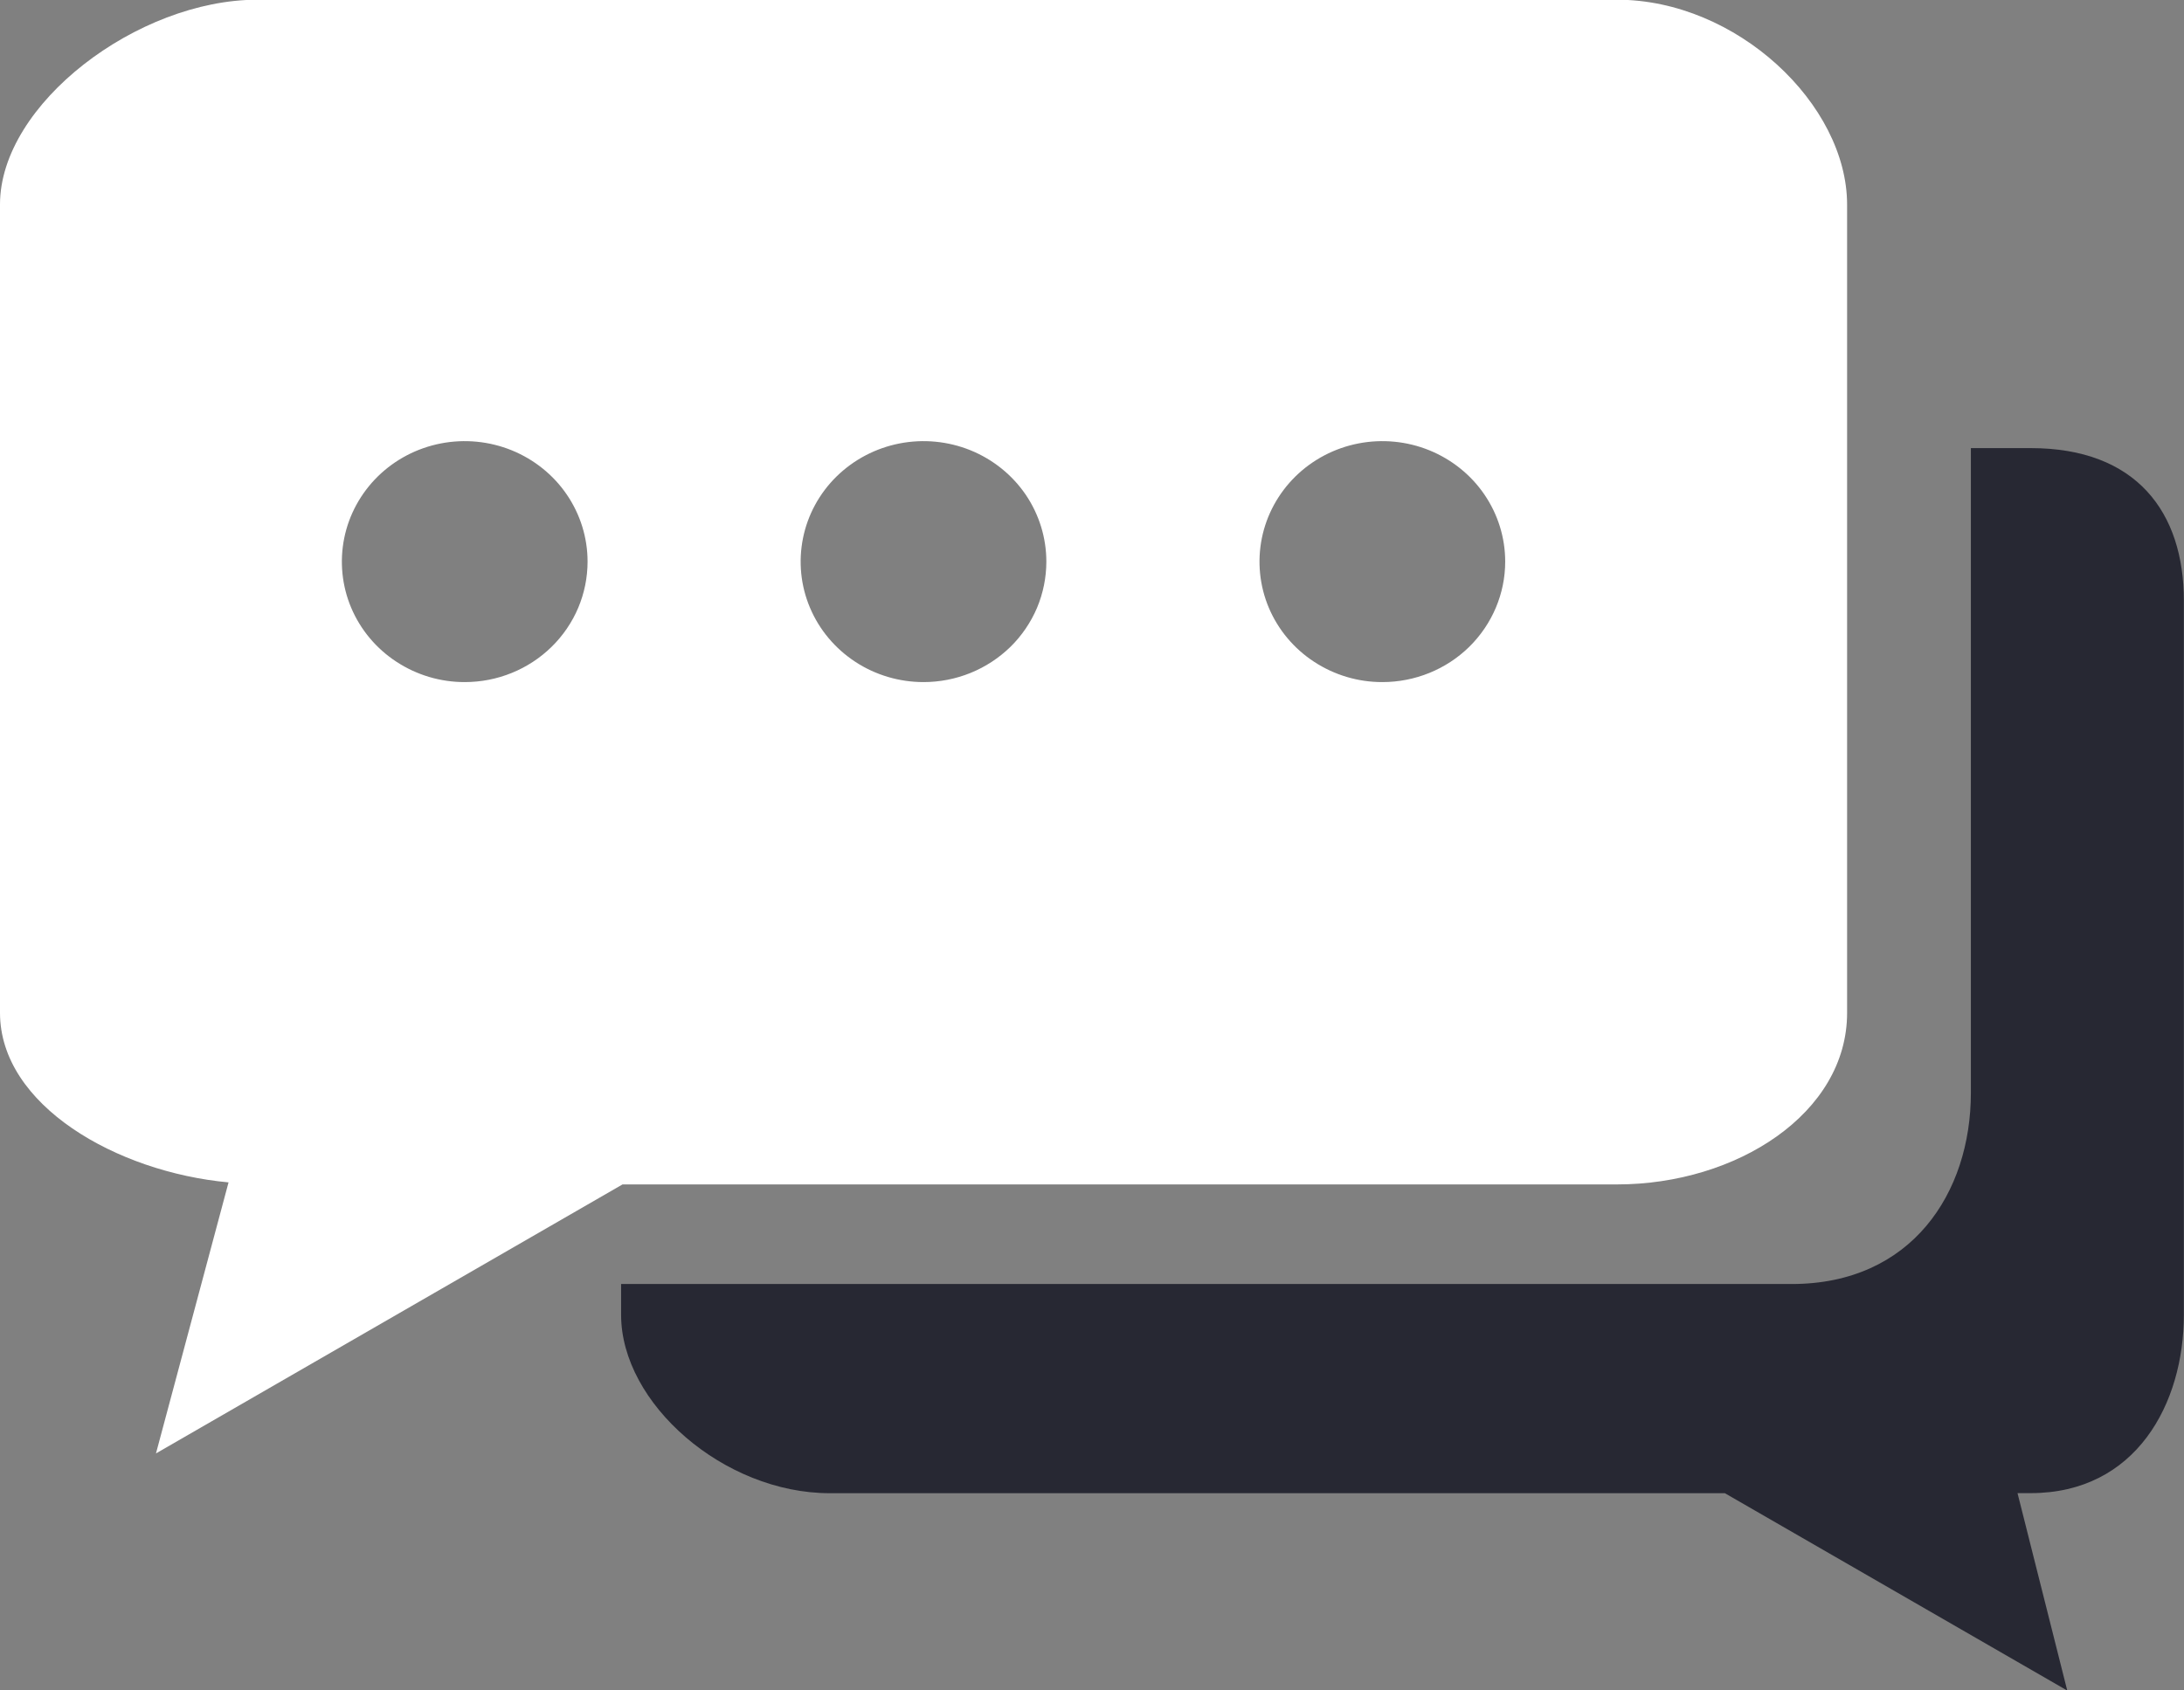<svg width="31" height="24" viewBox="0 0 31 24" fill="none" xmlns="http://www.w3.org/2000/svg">
<rect x="0" y="0" width="31" height="24" fill="#808080" stroke="none"/>
<g clip-path="url(#clip0_2676_989)">
<path d="M28.824 6.362H27.975V15.515C27.975 16.941 27.13 18.23 25.433 18.23H8.816V18.668C8.816 19.928 10.277 21.2 11.777 21.2H24.483L29.343 24.002L28.637 21.199H28.822C30.321 21.199 30.998 19.926 30.998 18.667V8.533C31 7.271 30.323 6.362 28.824 6.362Z" fill="#272833"/>
<path d="M22.952 -0.004H3.652C1.954 -0.004 0 1.476 0 2.902V14.379C0 15.692 1.656 16.641 3.244 16.787L2.214 20.635L8.836 16.816H22.952C24.65 16.816 26.218 15.806 26.218 14.381V2.906C26.218 1.479 24.65 -0.004 22.952 -0.004ZM6.597 9.684C6.252 9.685 5.915 9.584 5.628 9.396C5.341 9.209 5.117 8.941 4.985 8.629C4.853 8.316 4.819 7.972 4.886 7.64C4.953 7.309 5.119 7.004 5.363 6.764C5.607 6.525 5.917 6.362 6.256 6.296C6.594 6.23 6.945 6.264 7.263 6.393C7.582 6.523 7.855 6.742 8.046 7.023C8.238 7.305 8.34 7.635 8.34 7.974C8.34 8.198 8.295 8.421 8.208 8.628C8.12 8.836 7.992 9.024 7.83 9.183C7.668 9.342 7.476 9.468 7.264 9.554C7.053 9.64 6.826 9.684 6.597 9.684ZM13.108 9.684C12.764 9.684 12.426 9.584 12.14 9.396C11.853 9.208 11.629 8.941 11.497 8.628C11.365 8.316 11.331 7.972 11.398 7.64C11.465 7.308 11.631 7.003 11.875 6.764C12.119 6.525 12.43 6.362 12.768 6.296C13.107 6.23 13.457 6.264 13.776 6.393C14.095 6.523 14.367 6.742 14.559 7.023C14.75 7.305 14.852 7.635 14.852 7.974C14.852 8.198 14.807 8.421 14.72 8.629C14.632 8.836 14.504 9.025 14.342 9.184C14.18 9.342 13.988 9.468 13.776 9.554C13.564 9.64 13.338 9.684 13.108 9.684ZM19.622 9.684C19.277 9.685 18.94 9.584 18.653 9.396C18.366 9.209 18.142 8.941 18.01 8.629C17.878 8.316 17.844 7.972 17.911 7.64C17.978 7.309 18.144 7.004 18.388 6.764C18.632 6.525 18.942 6.362 19.281 6.296C19.619 6.23 19.97 6.264 20.288 6.393C20.607 6.523 20.88 6.742 21.071 7.023C21.263 7.305 21.365 7.635 21.365 7.974C21.365 8.427 21.181 8.862 20.855 9.183C20.528 9.504 20.084 9.684 19.622 9.684Z" fill="white"/>
</g>
<defs>
<clipPath id="clip0_2676_989">
<rect width="31" height="24" fill="white"/>
</clipPath>
</defs>
</svg>
